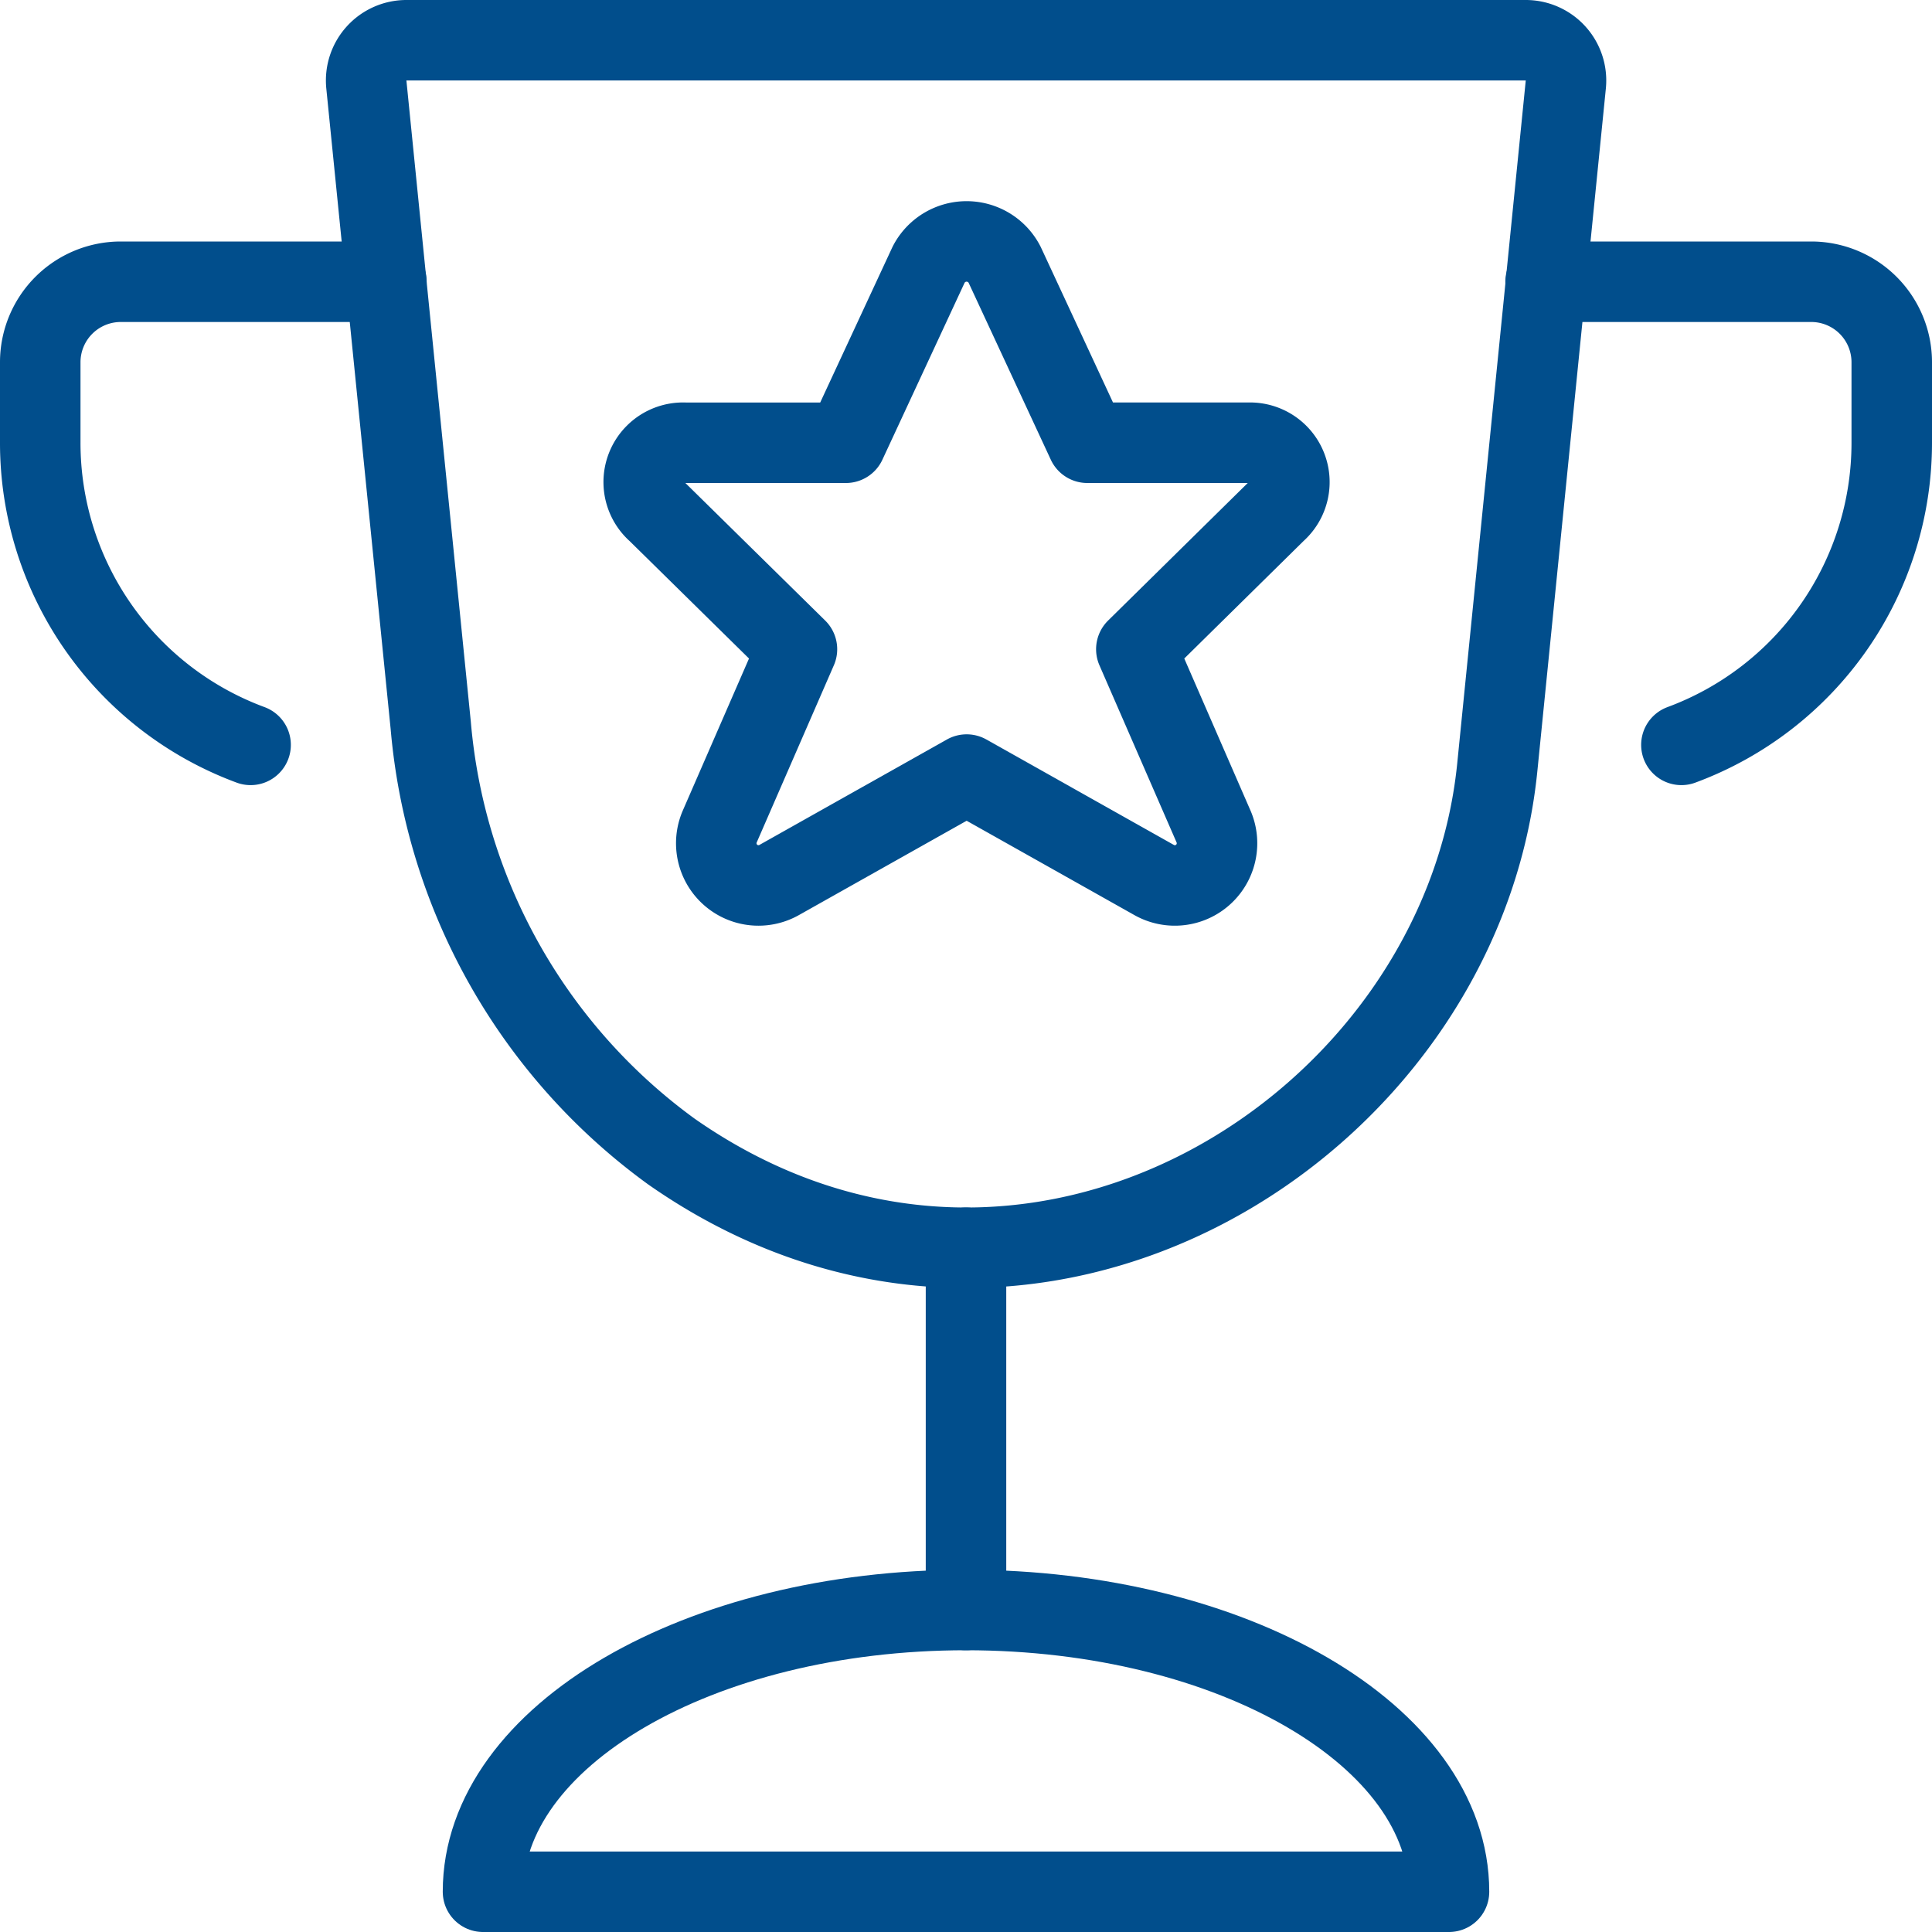 <svg height="14" viewBox="0 0 24 24" width="14" xmlns="http://www.w3.org/2000/svg"><g fill="none" stroke="#014e8c" stroke-linecap="round" stroke-linejoin="round"><path d="m3.113 9.253a4 4 0 0 1 -2.613-3.753v-1a1 1 0 0 1 1-1h3.3"/><path d="m20.887 9.253a4 4 0 0 0 2.613-3.753v-1a1 1 0 0 0 -1-1h-3.3"/><path d="m12.479 3.287 1.028 2.213h2a.489.489 0 0 1 .345.855l-1.736 1.71.962 2.209a.524.524 0 0 1 -.746.655l-2.324-1.307-2.324 1.307a.524.524 0 0 1 -.746-.655l.962-2.209-1.736-1.708a.489.489 0 0 1 .344-.857h2l1.029-2.215a.53.53 0 0 1 .942.002z"/><path d="m12 15.5v4.5"/><path d="m6 23.5c0-1.933 2.686-3.5 6-3.5s6 1.567 6 3.5z"/><path d="m18.6 9.53c-.449 4.492-5.838 7.865-10.258 4.776a7.312 7.312 0 0 1 -2.991-5.293l-.8-7.963a.5.5 0 0 1 .5-.55h13.9a.5.5 0 0 1 .5.55z"/></g></svg>